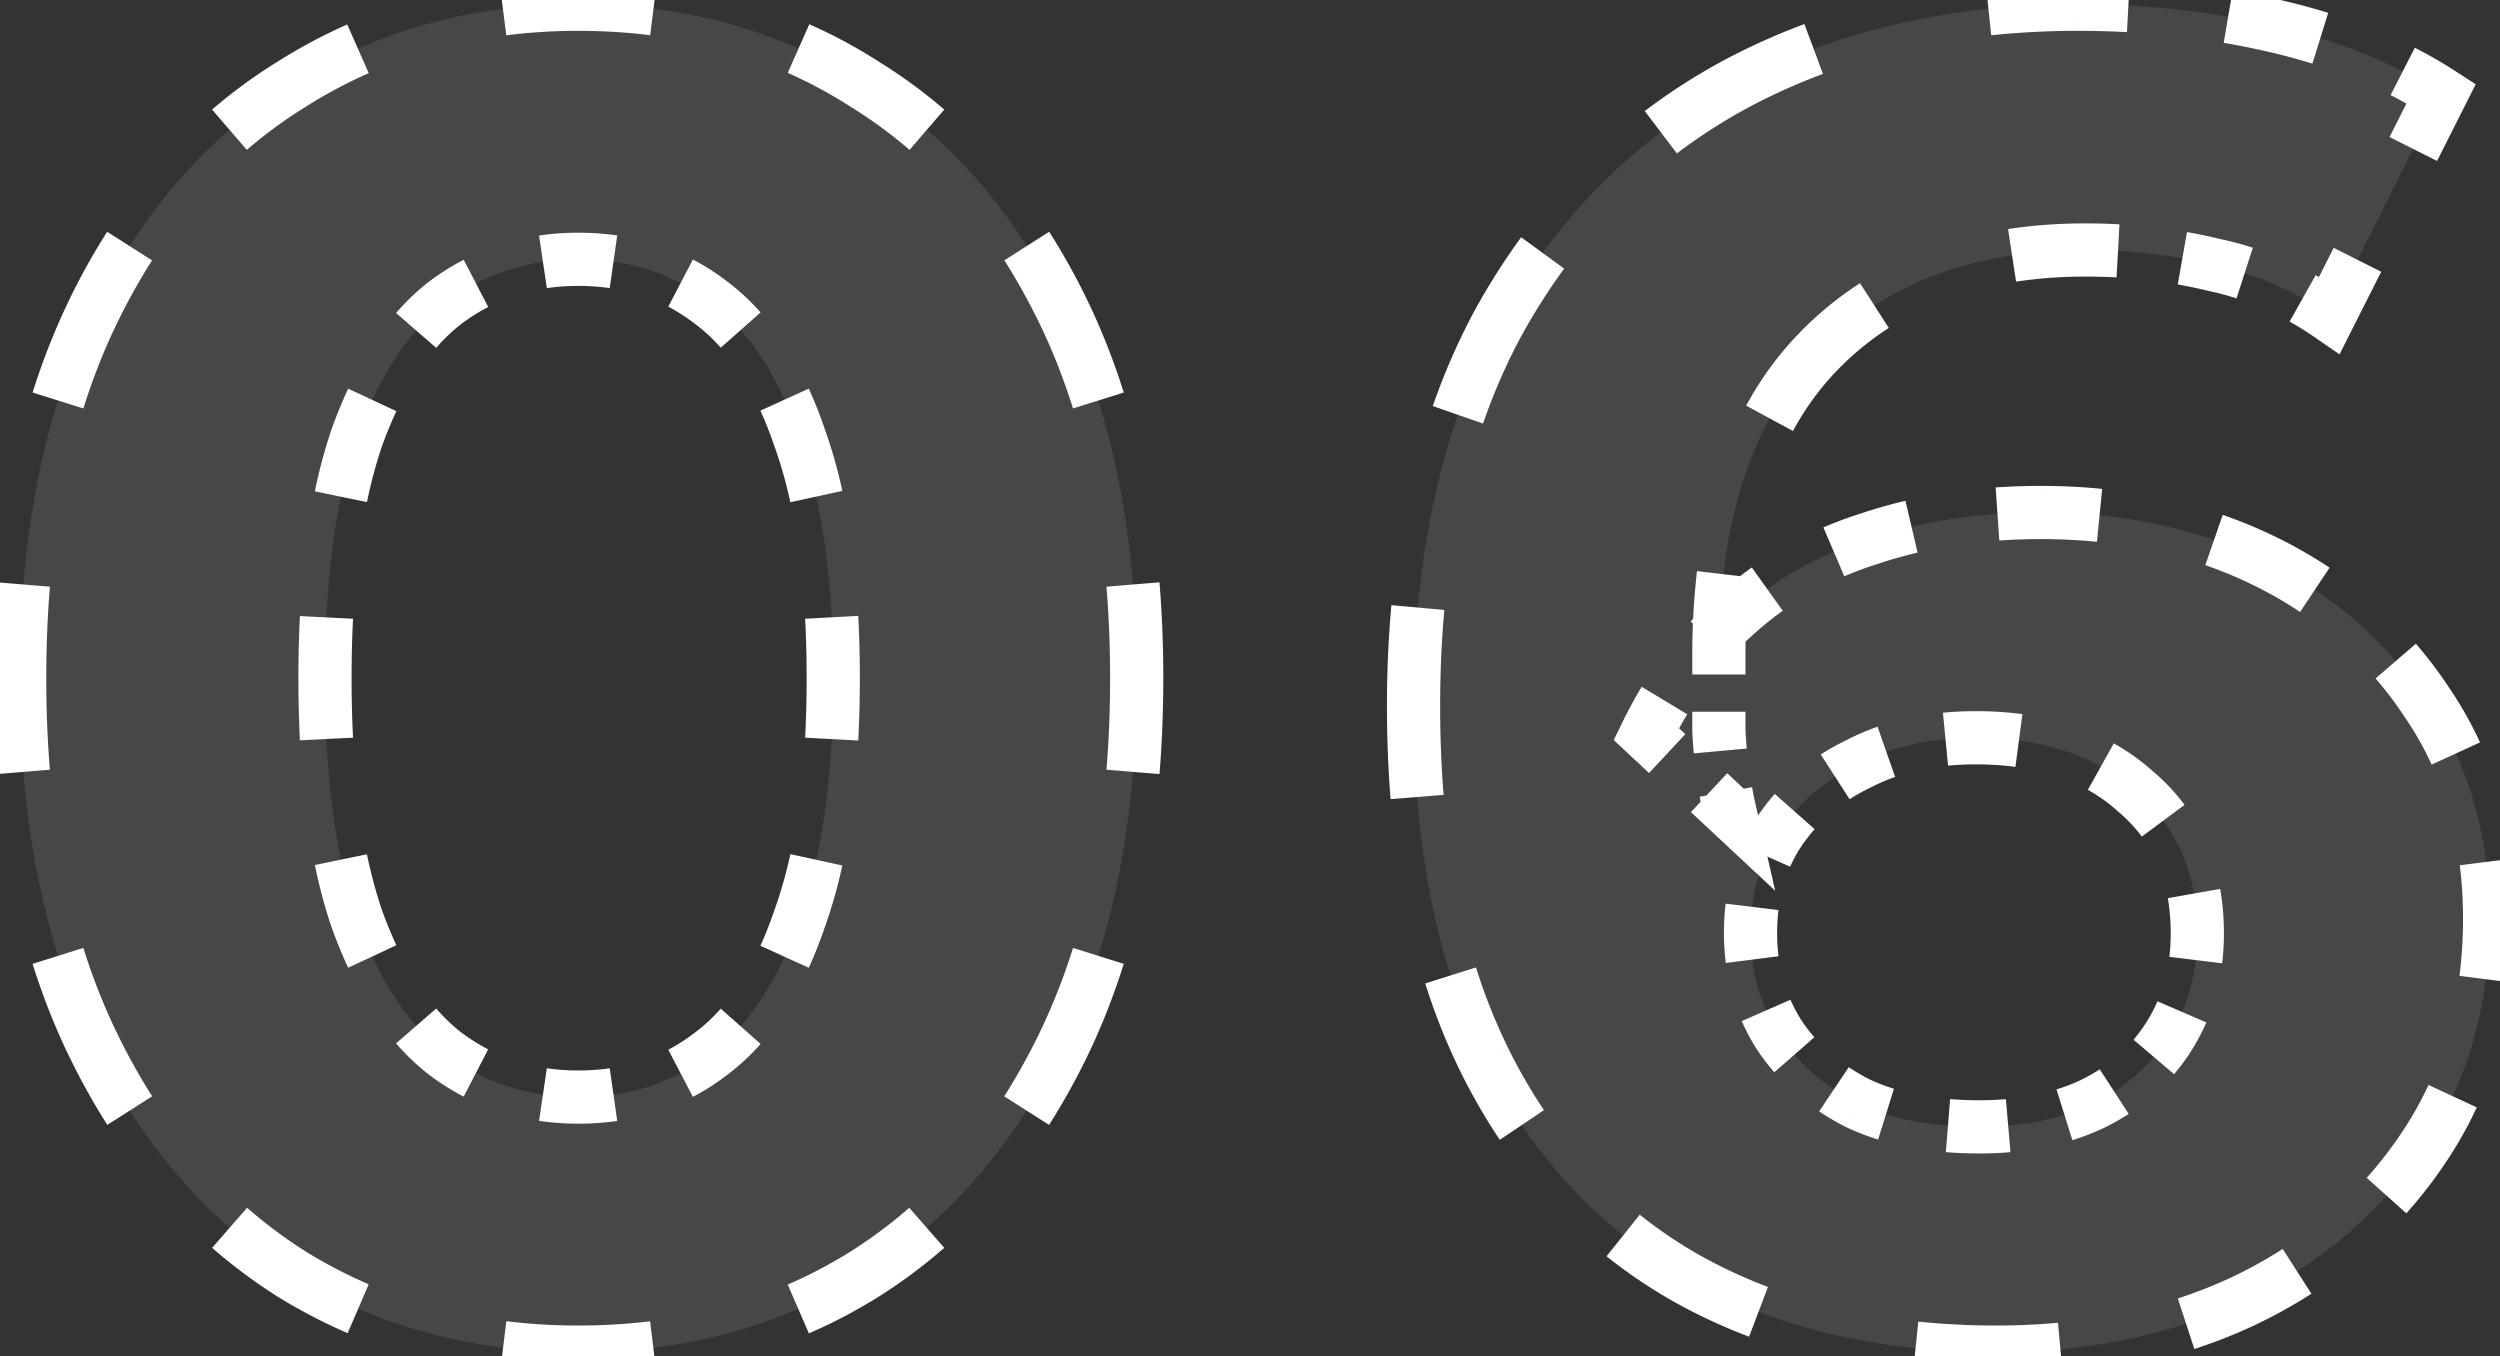<svg width="94" height="51" fill="none" xmlns="http://www.w3.org/2000/svg"><rect width="100%" height="100%" fill="#333333" stroke="none"/><path d="M21.74 50.84c-4.013 0-7.607-.98-10.78-2.94-3.173-2.007-5.67-4.9-7.49-8.68C1.65 35.44.74 30.867.74 25.5c0-5.367.91-9.94 2.73-13.72C5.29 8 7.787 5.13 10.96 3.17 14.133 1.163 17.727.16 21.74.16c4.06 0 7.653 1.003 10.78 3.01 3.173 1.96 5.67 4.83 7.49 8.61 1.82 3.78 2.73 8.353 2.73 13.72 0 5.367-.91 9.94-2.73 13.72-1.82 3.78-4.317 6.673-7.49 8.68-3.127 1.96-6.72 2.94-10.78 2.94Zm0-9.59c1.913 0 3.57-.537 4.97-1.61 1.447-1.073 2.567-2.777 3.36-5.11.84-2.333 1.26-5.343 1.26-9.03 0-3.687-.42-6.697-1.26-9.03-.793-2.333-1.913-4.037-3.36-5.11-1.4-1.073-3.057-1.61-4.97-1.61-1.867 0-3.523.537-4.97 1.61-1.4 1.073-2.52 2.777-3.36 5.11-.793 2.333-1.19 5.343-1.19 9.03 0 3.687.397 6.697 1.19 9.03.84 2.333 1.96 4.037 3.36 5.11 1.447 1.073 3.103 1.61 4.97 1.61Zm53.32 9.59c-4.48 0-8.377-.933-11.69-2.8-3.267-1.867-5.787-4.597-7.56-8.19-1.774-3.593-2.66-8.027-2.66-13.3 0-5.647 1.05-10.43 3.15-14.35 2.146-3.92 5.086-6.907 8.82-8.96C68.9 1.187 73.24.16 78.14.16c2.613 0 5.11.28 7.49.84 2.38.56 4.433 1.4 6.16 2.52l-4.2 8.33a11.96 11.96 0 0 0-4.34-1.89c-1.54-.373-3.15-.56-4.83-.56-4.247 0-7.607 1.283-10.08 3.85-2.474 2.567-3.71 6.37-3.71 11.41v2.8c.046 1.027.186 2.053.42 3.08L61.9 27.6c.886-1.82 2.03-3.337 3.43-4.55 1.4-1.26 3.056-2.193 4.97-2.8 1.96-.653 4.106-.98 6.44-.98 3.173 0 6.02.63 8.54 1.89 2.52 1.26 4.526 3.033 6.02 5.32 1.54 2.287 2.31 4.97 2.31 8.05 0 3.313-.84 6.207-2.52 8.68-1.634 2.427-3.85 4.317-6.65 5.67-2.754 1.307-5.88 1.96-9.38 1.96Zm-.63-8.47c1.586 0 2.986-.28 4.2-.84 1.26-.607 2.24-1.47 2.94-2.59.7-1.12 1.05-2.403 1.05-3.85 0-2.24-.77-4.013-2.31-5.32-1.494-1.353-3.5-2.03-6.02-2.03-1.68 0-3.15.327-4.41.98-1.26.607-2.264 1.47-3.01 2.59-.7 1.073-1.05 2.333-1.05 3.78 0 1.4.35 2.66 1.05 3.78.7 1.073 1.68 1.937 2.94 2.59 1.26.607 2.8.91 4.62.91Z" fill="#fff" fill-opacity=".1"/><path d="m10.96 47.9-.267.423.004.002.263-.425Zm-7.49-8.68-.45.217.45-.217Zm0-27.44.45.217-.45-.217Zm7.49-8.61.263.425.004-.002-.267-.423Zm21.56 0-.27.42.007.005.263-.425Zm7.49 8.61-.45.217.45-.217Zm0 27.44-.45-.217.45.217Zm-7.49 8.68.265.424.002-.001-.267-.423Zm-5.81-8.26-.298-.402-.006.005.304.397Zm3.36-5.11-.47-.17-.003.009.473.161Zm0-18.06-.474.161.003.008.471-.169Zm-3.36-5.11-.304.397.006.005.298-.402Zm-9.94 0-.298-.402-.006.005.304.397Zm-3.36 5.11-.47-.17-.003.009.473.161Zm0 18.06-.473.161.003.008.47-.169Zm3.36 5.11-.304.397.006.005.298-.402Zm4.97 10.7c-.946 0-1.867-.056-2.762-.166l-.123.992c.938.116 1.9.174 2.885.174v-1Zm-8.074-1.592a18.83 18.83 0 0 1-2.443-1.273l-.526.85c.83.512 1.687.96 2.573 1.341l.396-.918Zm-2.439-1.27a18.353 18.353 0 0 1-2.264-1.69l-.658.754c.75.654 1.545 1.248 2.388 1.78l.534-.845ZM5.3 41.49a23.983 23.983 0 0 1-1.38-2.487l-.9.434c.439.913.918 1.777 1.437 2.59l.843-.537Zm-1.38-2.487a23.861 23.861 0 0 1-1.262-3.212l-.954.3c.368 1.174.807 2.29 1.315 3.346l.901-.434Zm-2.542-10.02A42.472 42.472 0 0 1 1.24 25.5h-1c0 1.228.047 2.416.142 3.564l.996-.082ZM1.24 25.5c0-1.202.046-2.363.138-3.482l-.996-.082A43.472 43.472 0 0 0 .24 25.5h1Zm1.418-10.291c.355-1.13.776-2.201 1.262-3.212l-.9-.434a24.853 24.853 0 0 0-1.316 3.346l.954.3Zm1.262-3.212c.422-.877.88-1.702 1.375-2.476l-.843-.538c-.517.81-.994 1.67-1.433 2.58l.901.434Zm5.035-6.74a17.796 17.796 0 0 1 2.268-1.662l-.526-.85a18.796 18.796 0 0 0-2.395 1.754l.653.757Zm2.272-1.664a18.68 18.68 0 0 1 2.435-1.3l-.404-.915c-.883.39-1.739.847-2.565 1.37l.534.845ZM18.973.83C19.87.717 20.793.66 21.74.66v-1c-.988 0-1.952.06-2.893.179l.126.992ZM21.74.66c.95 0 1.873.056 2.769.168l.124-.992A23.311 23.311 0 0 0 21.74-.34v1Zm8.082 1.622c.839.372 1.648.808 2.428 1.309l.54-.842a18.997 18.997 0 0 0-2.563-1.381l-.405.914Zm2.435 1.313c.8.495 1.556 1.048 2.268 1.661l.653-.757a18.791 18.791 0 0 0-2.395-1.754l-.526.85Zm5.928 5.926c.494.774.953 1.6 1.374 2.476l.902-.434c-.439-.91-.916-1.77-1.434-2.58l-.842.538Zm1.374 2.476a23.87 23.87 0 0 1 1.263 3.212l.954-.3a24.848 24.848 0 0 0-1.316-3.346l-.9.434Zm2.543 10.02c.092 1.12.138 2.28.138 3.483h1a43.47 43.47 0 0 0-.142-3.564l-.996.082Zm.138 3.483c0 1.202-.046 2.363-.138 3.482l.996.082a43.47 43.47 0 0 0 .142-3.564h-1Zm-1.418 10.291a23.87 23.87 0 0 1-1.263 3.212l.902.434a24.853 24.853 0 0 0 1.315-3.346l-.954-.3Zm-1.263 3.212c-.423.88-.883 1.708-1.38 2.487l.844.538a24.99 24.99 0 0 0 1.438-2.591l-.901-.434Zm-5.042 6.786c-.71.62-1.465 1.183-2.264 1.688l.534.846a19.346 19.346 0 0 0 2.388-1.781l-.658-.753Zm-2.263 1.687a18.13 18.13 0 0 1-2.436 1.282l.397.918a19.13 19.13 0 0 0 2.57-1.352l-.53-.848Zm-7.75 2.7c-.894.11-1.815.164-2.764.164v1c.987 0 1.95-.057 2.885-.17l-.12-.994ZM21.74 40.75c-.43 0-.848-.03-1.252-.09l-.146.99c.454.067.92.1 1.398.1v-1Zm-3.614-.849a7.796 7.796 0 0 1-1.058-.663l-.596.803c.383.285.78.534 1.193.748l.46-.888Zm-1.052-.658a7.16 7.16 0 0 1-1.05-.995l-.754.655c.372.43.77.808 1.196 1.134l.608-.794Zm-2.623-3.491a16.465 16.465 0 0 1-.57-1.391l-.941.338c.187.521.389 1.013.605 1.476l.906-.423Zm-.568-1.383a17.946 17.946 0 0 1-.575-2.147l-.98.202c.168.81.37 1.566.609 2.267l.946-.322Zm-1.109-6.608a45.172 45.172 0 0 1-.054-2.261h-1c0 .801.018 1.572.056 2.311l.998-.05ZM12.72 25.5c0-.786.018-1.54.054-2.261l-.998-.05c-.037.74-.056 1.51-.056 2.311h1Zm.588-6.722c.16-.775.352-1.49.575-2.147l-.946-.322c-.239.7-.44 1.456-.608 2.267l.98.202Zm.572-2.139c.178-.494.369-.958.57-1.39l-.905-.424c-.216.463-.418.955-.605 1.476l.94.338Zm2.145-3.887a7.16 7.16 0 0 1 1.05-.995l-.61-.794a8.157 8.157 0 0 0-1.195 1.134l.755.655Zm1.043-.99a7.805 7.805 0 0 1 1.058-.663l-.46-.888a8.81 8.81 0 0 0-1.194.747l.596.803Zm3.42-1.422c.404-.06.821-.09 1.252-.09v-1c-.477 0-.944.033-1.398.1l.146.99Zm1.252-.09c.434 0 .853.03 1.256.087l.141-.99a9.857 9.857 0 0 0-1.397-.097v1Zm3.619.837c.363.19.712.414 1.047.67l.608-.794a8.205 8.205 0 0 0-1.192-.762l-.463.886Zm1.053.675c.376.278.73.605 1.063.98l.748-.663a7.97 7.97 0 0 0-1.215-1.12l-.596.803Zm2.634 3.471c.198.435.381.9.55 1.398l.947-.322a16.122 16.122 0 0 0-.587-1.49l-.91.414Zm.553 1.406c.236.654.439 1.367.607 2.14l.977-.215a18.114 18.114 0 0 0-.643-2.263l-.94.338Zm1.173 6.598c.039.722.058 1.477.058 2.263h1c0-.803-.02-1.575-.06-2.316l-.998.053Zm.058 2.263c0 .786-.02 1.54-.058 2.263l.999.053c.04-.741.059-1.513.059-2.316h-1Zm-.623 6.722a17.107 17.107 0 0 1-.608 2.139l.941.338c.252-.7.466-1.454.643-2.264l-.977-.213Zm-.61 2.147c-.17.497-.353.963-.551 1.398l.91.414c.213-.467.409-.964.587-1.49l-.946-.322Zm-2.122 3.889a6.958 6.958 0 0 1-1.063.98l.596.803c.435-.322.84-.696 1.215-1.12l-.748-.663Zm-1.07.985c-.334.256-.683.48-1.046.67l.463.886a8.205 8.205 0 0 0 1.192-.762l-.608-.794Zm-3.41 1.42a8.862 8.862 0 0 1-1.255.087v1c.48 0 .945-.032 1.397-.097l-.141-.99ZM10.96 47.9l-.535.845.01.006.525-.851Zm-7.49-8.68-.901.434.901-.434Zm0-27.44.901.434-.901-.434Zm7.49-8.61.525.85.01-.005-.535-.845Zm21.56 0-.54.842.007.004.008.005.525-.851Zm7.49 8.61-.901.434.901-.434Zm0 27.44-.901-.434.901.434Zm-7.49 8.68.531.847.003-.002-.534-.845Zm-5.81-8.26-.596-.803-.006.005-.006.004.608.794Zm3.36-5.11-.94-.339-.004.009-.003.008.947.322Zm0-18.06-.947.322.003.008.003.009.941-.339Zm-3.36-5.11-.608.794.006.004.006.005.596-.803Zm-9.94 0-.596-.803-.006.005-.006.004.608.794Zm-3.36 5.11-.94-.339-.004.009-.003.008.947.322Zm0 18.06-.947.322.003.008.003.009.941-.339Zm3.36 5.11-.608.794.006.004.006.005.596-.803Zm4.97 10.2a21.98 21.98 0 0 1-2.701-.163l-.245 1.985c.959.119 1.941.178 2.946.178v-2Zm-7.876-1.55a18.32 18.32 0 0 1-2.379-1.24l-1.05 1.7c.85.526 1.728.984 2.637 1.376l.792-1.837Zm-2.37-1.235a17.855 17.855 0 0 1-2.203-1.643l-1.315 1.507c.769.67 1.586 1.28 2.45 1.826l1.068-1.69ZM5.722 41.22a23.479 23.479 0 0 1-1.351-2.435l-1.802.868c.448.93.936 1.81 1.466 2.642l1.687-1.075ZM4.37 38.786a23.364 23.364 0 0 1-1.236-3.145l-1.908.6a25.357 25.357 0 0 0 1.342 3.413l1.802-.868Zm-2.494-9.845A41.974 41.974 0 0 1 1.74 25.5h-2c0 1.24.048 2.442.143 3.605l1.994-.164ZM1.74 25.5c0-1.19.046-2.337.137-3.441l-1.994-.164A43.97 43.97 0 0 0-.26 25.5h2Zm1.395-10.142c.348-1.108.76-2.156 1.236-3.144l-1.802-.868a25.357 25.357 0 0 0-1.342 3.414l1.908.598Zm1.236-3.144A23.16 23.16 0 0 1 5.717 9.79L4.03 8.714a25.158 25.158 0 0 0-1.462 2.632l1.802.868Zm4.91-6.579a17.292 17.292 0 0 1 2.204-1.614l-1.05-1.702a19.293 19.293 0 0 0-2.46 1.801l1.306 1.515Zm2.213-1.62a18.186 18.186 0 0 1 2.37-1.265L13.056.92c-.906.4-1.783.869-2.63 1.405l1.068 1.69Zm7.542-2.688a21.45 21.45 0 0 1 2.704-.167v-2c-1.008 0-1.993.06-2.955.183l.251 1.984Zm2.704-.167c.93 0 1.833.055 2.707.164l.248-1.984a23.81 23.81 0 0 0-2.955-.18v2Zm7.88 1.58a17.49 17.49 0 0 1 2.36 1.272l1.08-1.684A19.495 19.495 0 0 0 30.43.911l-.81 1.828Zm2.374 1.28c.778.481 1.513 1.02 2.205 1.615l1.305-1.515a19.297 19.297 0 0 0-2.459-1.8l-1.05 1.7Zm5.77 5.77c.482.757.931 1.564 1.345 2.424l1.802-.868a25.17 25.17 0 0 0-1.462-2.632L37.763 9.79Zm1.345 2.424c.476.988.888 2.036 1.236 3.144l1.908-.598a25.358 25.358 0 0 0-1.342-3.414l-1.802.868Zm2.494 9.845c.091 1.104.137 2.251.137 3.441h2c0-1.24-.048-2.442-.143-3.605l-1.994.164Zm.137 3.441c0 1.19-.046 2.337-.137 3.441l1.994.164c.095-1.163.143-2.364.143-3.605h-2Zm-1.395 10.142a23.364 23.364 0 0 1-1.236 3.144l1.802.868c.52-1.08.967-2.218 1.342-3.414l-1.908-.599Zm-1.236 3.144a23.49 23.49 0 0 1-1.35 2.435l1.686 1.075a25.485 25.485 0 0 0 1.466-2.642l-1.802-.868Zm-4.92 6.626a17.845 17.845 0 0 1-2.204 1.643l1.07 1.69a19.838 19.838 0 0 0 2.449-1.826l-1.316-1.507Zm-2.2 1.64c-.761.478-1.55.893-2.37 1.247l.795 1.836a19.634 19.634 0 0 0 2.637-1.388l-1.062-1.694Zm-7.545 2.628c-.873.106-1.774.16-2.704.16v2c1.007 0 1.989-.058 2.946-.175l-.242-1.985Zm-2.704-9.43c-.407 0-.8-.029-1.179-.084l-.292 1.978c.48.071.97.106 1.471.106v-2Zm-3.384-.793a7.305 7.305 0 0 1-.99-.62l-1.192 1.606c.404.3.824.563 1.261.79l.92-1.776Zm-.978-.61a6.66 6.66 0 0 1-.976-.927l-1.51 1.311c.393.453.816.855 1.27 1.203l1.216-1.588Zm-2.474-3.307c-.195-.418-.38-.867-.553-1.349l-1.882.678c.192.533.4 1.04.623 1.517l1.812-.846Zm-.547-1.332a17.45 17.45 0 0 1-.56-2.087l-1.958.404c.171.828.379 1.605.624 2.327l1.894-.644Zm-1.083-6.472a44.609 44.609 0 0 1-.054-2.236h-2c0 .809.019 1.587.056 2.336l1.998-.1ZM13.22 25.5c0-.778.018-1.523.054-2.236l-1.998-.1a46.631 46.631 0 0 0-.056 2.336h2Zm.578-6.62a17.45 17.45 0 0 1 .559-2.088l-1.894-.644a19.428 19.428 0 0 0-.624 2.327l1.959.404Zm.553-2.071c.173-.482.358-.931.553-1.35l-1.812-.845c-.223.477-.43.984-.623 1.517l1.882.678Zm2.051-3.73a6.66 6.66 0 0 1 .976-.925l-1.216-1.588c-.454.348-.877.75-1.27 1.203l1.51 1.31Zm.964-.916c.32-.238.65-.444.99-.62l-.92-1.776c-.438.227-.858.49-1.262.79l1.192 1.606Zm3.195-1.329a8.045 8.045 0 0 1 1.179-.084v-2c-.5 0-.991.035-1.471.106l.292 1.979Zm1.179-.084c.412 0 .807.028 1.185.082l.283-1.98a10.358 10.358 0 0 0-1.468-.102v2Zm3.387.78c.338.177.663.385.975.624l1.216-1.588a8.696 8.696 0 0 0-1.265-.808l-.926 1.773Zm.987.633c.347.257.676.56.987.91l1.497-1.325a8.462 8.462 0 0 0-1.292-1.191l-1.192 1.606Zm2.477 3.277c.19.419.368.869.532 1.352l1.894-.644a16.613 16.613 0 0 0-.606-1.536l-1.82.829Zm.538 1.369c.227.631.424 1.323.589 2.076l1.954-.427a18.6 18.6 0 0 0-.661-2.327l-1.882.678Zm1.144 6.455c.038.712.057 1.458.057 2.236h2c0-.81-.02-1.592-.06-2.343l-1.997.107Zm.057 2.236c0 .778-.02 1.524-.057 2.236l1.997.107c.04-.751.06-1.532.06-2.343h-2Zm-.612 6.615a16.63 16.63 0 0 1-.589 2.076l1.882.678a18.6 18.6 0 0 0 .66-2.327l-1.953-.427Zm-.595 2.093c-.164.483-.342.933-.532 1.352l1.82.828c.22-.484.422-.996.606-1.536l-1.894-.644Zm-2.022 3.718c-.311.351-.64.654-.987.91l1.192 1.607a8.458 8.458 0 0 0 1.292-1.19L27.1 37.925Zm-1 .92c-.311.24-.636.447-.974.623l.926 1.773c.442-.231.864-.5 1.265-.808l-1.216-1.588Zm-3.176 1.322a8.356 8.356 0 0 1-1.185.082v2c.501 0 .991-.034 1.468-.102l-.283-1.98ZM63.37 48.04l-.248.434.002.002.246-.436Zm-7.56-8.19.448-.221-.448.221Zm.49-27.65-.439-.24-.002.004.44.236Zm8.82-8.96-.239-.44-.002.002.24.438ZM85.63 1l.114-.487L85.63 1Zm6.16 2.52.446.225.202-.4-.376-.244-.272.419Zm-4.2 8.33-.284.412.472.325.258-.512-.446-.225Zm-4.34-1.89-.118.486.007.002.007.001.104-.489Zm-14.91 3.29-.36-.347.36.347Zm-3.71 14.21h-.5v.023l.5-.023Zm.42 3.08-.341.366 1.189 1.11-.36-1.587-.488.111ZM61.9 27.6l-.45-.219-.162.332.27.252.342-.365Zm3.43-4.55.327.378.007-.006-.334-.372Zm4.97-2.8.15.477.008-.003-.158-.474Zm14.98.91.223-.447-.223.447Zm6.02 5.32-.419.273.004.006.415-.279Zm-.21 16.73-.414-.28h-.001l.415.28Zm-6.65 5.67.214.452.003-.002-.217-.45Zm-5.81-7.35.21.454.007-.004-.217-.45Zm2.94-2.59.424.265-.424-.265Zm-1.26-9.17-.336.37.006.006.006.005.324-.381Zm-10.43-1.05.217.45.006-.003.007-.003-.23-.444Zm-3.01 2.59-.416-.277-.003.004.419.273Zm0 7.56-.424.265.005.008.419-.273Zm2.94 2.59-.23.444.006.003.007.004.217-.451Zm5.25 8.88a29.04 29.04 0 0 1-2.983-.15l-.103.996c.998.103 2.027.154 3.086.154v-1Zm-8.762-1.483a19.632 19.632 0 0 1-2.683-1.253l-.49.872c.898.506 1.837.945 2.818 1.316l.355-.935Zm-2.68-1.251a17.821 17.821 0 0 1-2.276-1.542l-.624.781a18.82 18.82 0 0 0 2.404 1.63l.496-.87Zm-5.98-5.586a20.789 20.789 0 0 1-1.38-2.391l-.897.442c.437.886.92 1.721 1.447 2.507l.83-.558Zm-1.38-2.391a21.946 21.946 0 0 1-1.24-3.103l-.953.301a22.943 22.943 0 0 0 1.296 3.244l.897-.442Zm-2.476-9.702a41.749 41.749 0 0 1-.132-3.377h-1c0 1.194.045 2.346.135 3.458l.997-.081Zm-.132-3.377c0-1.266.053-2.486.16-3.66l-.997-.091a41.6 41.6 0 0 0-.163 3.751h1Zm1.64-10.789a23.12 23.12 0 0 1 1.45-3.325l-.881-.472a24.114 24.114 0 0 0-1.514 3.468l.944.329Zm1.448-3.32a24.02 24.02 0 0 1 1.67-2.637l-.808-.59a25.022 25.022 0 0 0-1.739 2.746l.877.48ZM62.75 5.37a21.409 21.409 0 0 1 2.612-1.692l-.482-.876c-.962.529-1.874 1.12-2.734 1.77l.604.798Zm2.61-1.69c.965-.525 1.969-.982 3.01-1.37l-.35-.937c-1.084.405-2.13.88-3.138 1.428l.477.878ZM74.816.828A31.96 31.96 0 0 1 78.14.66v-1c-1.173 0-2.315.058-3.427.174l.104.995ZM78.14.66c.627 0 1.248.016 1.86.05l.054-1c-.631-.033-1.27-.05-1.914-.05v1Zm5.555.458c.615.105 1.221.228 1.82.369l.23-.974a30.976 30.976 0 0 0-1.882-.38l-.168.985Zm1.82.369a23.52 23.52 0 0 1 1.58.429l.296-.956a24.524 24.524 0 0 0-1.647-.447l-.229.974Zm4.6 1.644c.49.25.958.52 1.403.808l.544-.838a16.706 16.706 0 0 0-1.493-.86l-.455.89Zm1.228.164-1.05 2.082.893.45 1.05-2.082-.893-.45Zm-3.15 6.247-1.05 2.083.893.45 1.05-2.082-.893-.45Zm-.32 1.896a13.38 13.38 0 0 0-1.049-.655l-.49.872c.33.185.653.387.972.607l.568-.824Zm-3.32-1.648a12.15 12.15 0 0 0-1.2-.32l-.207.98c.373.078.74.176 1.101.292l.306-.952Zm-1.185-.316a19.77 19.77 0 0 0-1.224-.256l-.174.985c.392.07.78.15 1.162.243l.236-.972Zm-3.703-.54A22.526 22.526 0 0 0 78.42 8.9v1c.4 0 .798.01 1.19.033l.055-.999ZM78.42 8.9c-.991 0-1.939.068-2.842.206l.15.988c.85-.129 1.746-.194 2.692-.194v-1Zm-8.213 2.169c-.807.52-1.55 1.13-2.227 1.834l.72.694a11.404 11.404 0 0 1 2.048-1.687l-.54-.841Zm-2.227 1.834a11.85 11.85 0 0 0-1.884 2.587l.879.477a10.853 10.853 0 0 1 1.725-2.37l-.72-.694Zm-3.677 8.63c-.116.987-.173 2.03-.173 3.127h1c0-1.062.056-2.066.167-3.01l-.993-.118Zm-.173 3.127V25.359h1V24.66h-1Zm0 2.1V27.46h1V26.76h-1Zm0 .723c.012.266.03.532.055.799l.996-.091c-.023-.251-.04-.503-.052-.754l-.999.046Zm.272 2.384c.047.262.1.523.16.784l.975-.222a17.483 17.483 0 0 1-.152-.74l-.983.178Zm.989.307-.788-.735-.682.732.788.735.682-.732Zm-2.363-2.204-.787-.735-.682.73.787.736.682-.732Zm-.679-.151c.207-.425.428-.832.663-1.22l-.856-.518c-.251.416-.486.85-.706 1.3l.9.438Zm2.318-3.432c.314-.34.644-.659.99-.96l-.655-.755c-.374.325-.73.67-1.07 1.035l.735.68Zm.997-.965c.343-.309.702-.597 1.076-.864l-.581-.814c-.405.29-.793.6-1.164.934l.67.744Zm3.485-2.213c.419-.18.853-.34 1.302-.482l-.302-.954c-.48.152-.944.324-1.393.517l.393.919Zm1.309-.485c.497-.165 1.007-.31 1.53-.432l-.23-.974c-.55.13-1.09.282-1.616.458l.316.948Zm4.682-.9a23.14 23.14 0 0 1 1.6-.054v-1c-.567 0-1.123.019-1.67.057l.07.997Zm1.6-.054c.737 0 1.455.035 2.154.104l.098-.995a22.855 22.855 0 0 0-2.252-.109v1Zm6.344 1.007c.679.236 1.336.512 1.972.83l.447-.894a17.445 17.445 0 0 0-2.092-.88l-.328.944Zm1.972.83c.6.3 1.167.629 1.705.987l.554-.833a16.859 16.859 0 0 0-1.812-1.048l-.447.894Zm4.645 3.576c.424.492.818 1.015 1.18 1.57l.837-.546a15.732 15.732 0 0 0-1.26-1.677l-.757.653Zm1.184 1.576c.383.569.716 1.162 1 1.78l.909-.416a13.526 13.526 0 0 0-1.08-1.922l-.829.558Zm2.1 5.713c.083.663.125 1.349.125 2.058h1c0-.749-.045-1.477-.134-2.183l-.992.125Zm.125 2.058c0 .767-.046 1.508-.138 2.225l.992.127c.097-.761.146-1.545.146-2.352h-1Zm-1.343 6.476c-.31.667-.673 1.309-1.09 1.923l.826.562c.448-.659.838-1.347 1.17-2.065l-.906-.42Zm-1.092 1.925c-.402.597-.84 1.16-1.314 1.69l.745.666a16.5 16.5 0 0 0 1.398-1.798l-.83-.558ZM86.1 47.382c-.592.38-1.218.729-1.878 1.048l.435.9a18.996 18.996 0 0 0 1.982-1.105l-.54-.843Zm-1.875 1.046c-.702.334-1.43.623-2.183.87l.31.95c.793-.259 1.56-.564 2.302-.916l-.429-.904Zm-6.799 1.805c-.767.071-1.556.107-2.366.107v1c.84 0 1.659-.037 2.458-.111l-.092-.996ZM74.43 41.87c-.397 0-.78-.015-1.146-.044l-.08.996c.395.032.804.048 1.226.048v-1Zm-3.367-.455a7.542 7.542 0 0 1-1.036-.405l-.434.9c.37.179.761.332 1.173.46l.297-.955Zm-1.023-.399a8.399 8.399 0 0 1-.805-.474l-.556.83c.284.191.585.368.9.532l.46-.888Zm-2.196-1.686a6.527 6.527 0 0 1-.555-.733l-.838.546c.193.297.407.578.64.845l.753-.658Zm-.55-.725a6.357 6.357 0 0 1-.43-.814l-.917.402c.143.324.309.638.499.942l.848-.53Zm-.917-2.586c-.038-.301-.057-.61-.057-.929h-1c0 .359.021.71.065 1.055l.992-.127Zm-.057-.929c0-.322.018-.633.055-.932l-.993-.121a8.73 8.73 0 0 0-.062 1.053h1Zm.533-2.704c.123-.28.269-.547.436-.803l-.838-.546a6.67 6.67 0 0 0-.513.944l.915.405Zm.433-.799a6.9 6.9 0 0 1 .57-.742l-.749-.662c-.235.266-.453.55-.653.85l.832.554Zm1.988-1.957a7.59 7.59 0 0 1 .823-.46l-.434-.9c-.326.156-.636.33-.931.52l.542.84Zm.836-.466c.313-.162.64-.303.981-.423l-.33-.944a8.55 8.55 0 0 0-1.111.48l.46.887Zm3.089-.873c.351-.034.715-.051 1.09-.051v-1c-.405 0-.8.018-1.186.055l.096.996Zm1.09-.051c.547 0 1.066.033 1.557.098l.131-.991a12.802 12.802 0 0 0-1.687-.107v1Zm4.459 1.02c.444.248.852.542 1.226.88l.671-.74a7.65 7.65 0 0 0-1.41-1.013l-.487.873Zm1.238.891c.365.31.68.645.95 1.006l.802-.596a7.06 7.06 0 0 0-1.105-1.172l-.647.762Zm2.015 3.534c.079.44.119.909.119 1.405h1c0-.55-.044-1.077-.134-1.58l-.985.175Zm.119 1.405c0 .326-.02.642-.056.948l.992.121c.043-.348.064-.704.064-1.069h-1Zm-.54 2.757a6.208 6.208 0 0 1-.434.828l.848.53c.192-.308.36-.629.504-.96l-.918-.398Zm-.434.828a6.29 6.29 0 0 1-.543.742l.762.648c.23-.27.439-.556.629-.86l-.848-.53Zm-1.923 1.95a7.28 7.28 0 0 1-.81.455l.434.9c.323-.155.63-.327.92-.516l-.544-.839Zm-.803.451c-.302.14-.618.26-.946.364l.299.954a8.887 8.887 0 0 0 1.066-.41l-.419-.908Zm-2.956.75c-.334.03-.678.044-1.034.044v1c.383 0 .757-.016 1.121-.047l-.087-.997ZM63.37 48.04l-.496.868.005.003.49-.871Zm-7.56-8.19.896-.443-.896.443Zm.49-27.65-.877-.48-.005.008.882.472Zm8.82-8.96-.478-.879-.004.003.482.876ZM85.63 1l.229-.973-.23.973Zm6.16 2.52.893.45.403-.8-.752-.489-.544.839Zm-4.2 8.33-.568.823.944.651.517-1.024-.893-.45Zm-4.34-1.89-.236.972.014.003.014.003.208-.978Zm-14.91 3.29-.72-.694.72.694Zm-3.71 14.21h-1v.045l1-.045Zm.42 3.08-.683.731 2.379 2.22-.721-3.173-.975.222ZM61.9 27.6l-.9-.438-.323.665.54.504.683-.731Zm3.43-4.55.655.756.007-.006.007-.007-.67-.743Zm4.97-2.8.302.953.007-.002.007-.002-.316-.949Zm14.98.91.447-.894-.447.894Zm6.02 5.32-.837.547.003.006.004.006.83-.559Zm-.21 16.73-.828-.562-.002.004.83.558Zm-6.65 5.67.428.903.007-.003-.435-.9Zm-5.81-7.35.419.908.007-.004.008-.003-.434-.901Zm2.94-2.59.848.53-.848-.53Zm-1.26-9.17-.672.741.012.01.013.011.647-.762Zm-10.43-1.05.434.901.013-.006.013-.007-.46-.888Zm-3.01 2.59-.832-.555-.006.009.838.546Zm0 7.56-.848.53.005.008.005.008.838-.546Zm2.94 2.59-.46.888.013.007.013.006.434-.901Zm5.25 8.38a28.52 28.52 0 0 1-2.932-.147l-.205 1.99c1.016.105 2.061.157 3.137.157v-2Zm-8.585-1.45a19.15 19.15 0 0 1-2.614-1.221l-.982 1.742c.92.519 1.883.968 2.887 1.349l.709-1.87Zm-2.61-1.218a17.318 17.318 0 0 1-2.211-1.5l-1.248 1.564a19.306 19.306 0 0 0 2.468 1.672l.992-1.736Zm-5.812-5.43a20.276 20.276 0 0 1-1.346-2.334l-1.794.884c.446.905.94 1.76 1.48 2.564l1.66-1.115Zm-1.346-2.334a21.467 21.467 0 0 1-1.211-3.033l-1.907.603c.369 1.168.81 2.273 1.324 3.314l1.794-.885Zm-2.427-9.521a41.311 41.311 0 0 1-.13-3.337h-2c0 1.206.045 2.372.136 3.498l1.994-.161Zm-.13-3.337c0-1.252.053-2.457.157-3.616l-1.991-.18a42.08 42.08 0 0 0-.166 3.796h2Zm1.611-10.625c.4-1.149.874-2.233 1.42-3.253l-1.763-.944a24.609 24.609 0 0 0-1.545 3.54l1.888.657Zm1.416-3.245a23.547 23.547 0 0 1 1.635-2.58l-1.616-1.18a25.541 25.541 0 0 0-1.773 2.8l1.754.96Zm5.874-6.912a20.92 20.92 0 0 1 2.55-1.652l-.963-1.752a22.91 22.91 0 0 0-2.795 1.81l1.208 1.594Zm2.546-1.65c.945-.513 1.927-.96 2.946-1.339L67.845.905a24.952 24.952 0 0 0-3.203 1.456l.955 1.758Zm9.272-2.792a31.46 31.46 0 0 1 3.27-.166v-2a33.46 33.46 0 0 0-3.478.177l.208 1.989Zm3.27-.166c.62 0 1.23.016 1.835.048l.107-1.997A36.45 36.45 0 0 0 78.14-.84v2Zm5.472.45c.604.104 1.2.225 1.79.363l.458-1.946a31.503 31.503 0 0 0-1.911-.388l-.337 1.972Zm1.79.363c.534.126 1.05.266 1.546.42l.593-1.91a25.045 25.045 0 0 0-1.681-.456L85.4 1.973Zm4.486 1.603c.476.243.929.504 1.359.783l1.088-1.678a17.22 17.22 0 0 0-1.537-.886l-.91 1.78Zm1.01-.506-1.05 2.082 1.786.9 1.05-2.082-1.786-.9Zm-3.15 6.247-1.05 2.083 1.786.9 1.05-2.082-1.786-.9Zm.41 1.71a13.885 13.885 0 0 0-1.088-.68l-.979 1.745c.315.176.626.37.932.581l1.135-1.646Zm-3.45-1.713c-.41-.132-.827-.243-1.25-.332l-.415 1.956c.357.076.707.17 1.052.28l.613-1.904Zm-1.222-.326c-.413-.1-.831-.188-1.254-.262l-.347 1.97c.381.067.758.146 1.13.236l.471-1.944Zm-3.792-.553A23.02 23.02 0 0 0 78.42 8.4v2c.392 0 .78.01 1.162.032l.11-1.997ZM78.42 8.4c-1.014 0-1.987.07-2.917.212l.301 1.977a17.38 17.38 0 0 1 2.616-.189v-2Zm-8.483 2.248c-.84.541-1.613 1.178-2.317 1.908l1.44 1.388a10.901 10.901 0 0 1 1.959-1.613l-1.082-1.682Zm-2.317 1.908a12.35 12.35 0 0 0-1.963 2.696l1.758.954c.46-.85 1.01-1.603 1.645-2.262l-1.44-1.388Zm-3.813 8.918a27.313 27.313 0 0 0-.177 3.186h2c0-1.045.055-2.029.163-2.953l-1.986-.233Zm-.177 3.186V25.359h2V24.66h-2Zm0 2.1V27.46h2V26.76h-2Zm0 .745c.013.274.032.548.057.822l1.992-.182a16.028 16.028 0 0 1-.05-.73l-1.998.09Zm.28 2.452c.049.268.104.537.165.805l1.95-.444c-.055-.24-.104-.48-.148-.72l-1.967.359Zm1.822-.148-.787-.735-1.365 1.462.787.735 1.365-1.462Zm-2.362-2.205-.788-.735-1.365 1.462.788.735 1.364-1.462Zm-.571.434c.2-.412.414-.805.641-1.182l-1.712-1.033c-.26.43-.501.875-.727 1.339l1.798.876Zm2.235-3.311c.301-.326.618-.633.95-.921l-1.31-1.512c-.387.337-.757.695-1.108 1.074l1.468 1.359Zm.965-.934c.329-.296.672-.572 1.032-.829l-1.163-1.627c-.42.3-.823.624-1.207.97l1.338 1.486Zm3.347-2.124c.403-.173.822-.328 1.256-.466l-.605-1.906c-.494.156-.973.334-1.438.533l.787 1.839Zm1.27-.47c.482-.161.977-.301 1.485-.42l-.456-1.948c-.566.133-1.12.29-1.661.47l.632 1.898Zm4.558-.876c.51-.035 1.032-.053 1.566-.053v-2c-.578 0-1.146.02-1.704.058l.138 1.995Zm1.566-.053c.721 0 1.423.034 2.105.102l.197-1.99a23.353 23.353 0 0 0-2.302-.112v2Zm6.18.98c.659.228 1.296.496 1.912.804l.895-1.788a17.94 17.94 0 0 0-2.152-.906l-.655 1.89Zm1.912.804c.582.291 1.132.61 1.652.956l1.108-1.665a17.386 17.386 0 0 0-1.865-1.08l-.895 1.79Zm4.49 3.456c.41.474.79.98 1.14 1.517l1.675-1.094a16.228 16.228 0 0 0-1.3-1.73l-1.515 1.307Zm1.148 1.529c.368.545.688 1.115.96 1.71l1.818-.834a14.027 14.027 0 0 0-1.119-1.994L90.47 27.04Zm2.018 5.495c.08.641.122 1.306.122 1.996h2c0-.769-.046-1.517-.138-2.246l-1.984.25Zm.122 1.996c0 .746-.045 1.467-.134 2.162l1.984.254a19 19 0 0 0 .15-2.416h-2Zm-1.297 6.265c-.298.643-.648 1.26-1.05 1.853l1.654 1.124c.463-.681.866-1.393 1.21-2.135l-1.814-.842Zm-1.053 1.857c-.389.578-.813 1.123-1.272 1.635l1.49 1.334c.521-.581 1.001-1.199 1.441-1.853l-1.659-1.116Zm-4.43 4.31c-.574.367-1.183.707-1.825 1.018l.87 1.8c.712-.344 1.39-.722 2.034-1.135l-1.079-1.684Zm-1.819 1.015c-.683.324-1.391.606-2.125.846l.622 1.9c.813-.265 1.6-.578 2.36-.94l-.857-1.806Zm-6.631 1.758a25.15 25.15 0 0 1-2.32.105v2c.854 0 1.689-.038 2.504-.113l-.184-1.992Zm-2.95-8.365c-.385 0-.753-.014-1.106-.043l-.16 1.994c.41.033.831.049 1.266.049v-2Zm-3.219-.433a7.055 7.055 0 0 1-.968-.378l-.867 1.802c.394.19.808.351 1.241.486l.594-1.91Zm-.941-.365a7.9 7.9 0 0 1-.757-.446L68.4 41.788c.3.202.617.388.948.56l.921-1.776ZM68.22 39a6.035 6.035 0 0 1-.513-.676l-1.675 1.092c.206.317.434.617.683.902L68.22 39Zm-.502-.66a5.858 5.858 0 0 1-.397-.75l-1.831.804c.152.347.33.682.532 1.006l1.696-1.06Zm-.845-2.385a6.863 6.863 0 0 1-.053-.865h-2c0 .38.023.752.07 1.118l1.983-.253Zm-.053-.865c0-.303.017-.594.05-.872l-1.985-.241a9.22 9.22 0 0 0-.065 1.113h2Zm.49-2.502a5.17 5.17 0 0 1 .397-.732l-1.675-1.092c-.21.323-.395.662-.55 1.014l1.828.81Zm.392-.723c.163-.245.34-.474.529-.689l-1.499-1.324c-.25.283-.482.585-.694.903l1.664 1.11Zm1.843-1.815c.241-.155.497-.298.769-.429l-.868-1.802a9.096 9.096 0 0 0-.985.55l1.084 1.681Zm.795-.442c.291-.151.596-.283.917-.395l-.661-1.888c-.407.143-.8.312-1.177.507l.921 1.776Zm2.907-.82c.334-.032.682-.048 1.043-.048v-2c-.421 0-.833.02-1.235.058l.192 1.99Zm1.043-.048c.526 0 1.023.032 1.49.094l.263-1.983a13.312 13.312 0 0 0-1.753-.111v2Zm4.214.957c.41.23.788.5 1.134.814l1.343-1.482a8.152 8.152 0 0 0-1.502-1.078l-.975 1.746Zm1.159.835c.337.287.626.594.87.924l1.606-1.193a7.56 7.56 0 0 0-1.182-1.256l-1.294 1.525Zm1.846 3.24c.073.41.11.848.11 1.318h2c0-.577-.046-1.133-.14-1.668l-1.97.35Zm.11 1.318c0 .307-.017.603-.052.887l1.985.243c.045-.369.068-.746.068-1.13h-2Zm-.498 2.559a5.712 5.712 0 0 1-.4.761l1.697 1.06c.206-.33.386-.672.54-1.027l-1.837-.794Zm-.4.761c-.151.243-.318.47-.499.683l1.524 1.296c.245-.289.47-.595.672-.919l-1.696-1.06Zm-1.77 1.796a6.777 6.777 0 0 1-.755.423l.868 1.802a8.76 8.76 0 0 0 .976-.548l-1.09-1.677Zm-.74.416c-.283.13-.578.244-.887.34l.598 1.91a9.37 9.37 0 0 0 1.127-.434l-.838-1.816Zm-2.79.706c-.319.028-.65.042-.991.042v2c.397 0 .785-.016 1.164-.05l-.173-1.992Z" fill="#fff"/></svg>